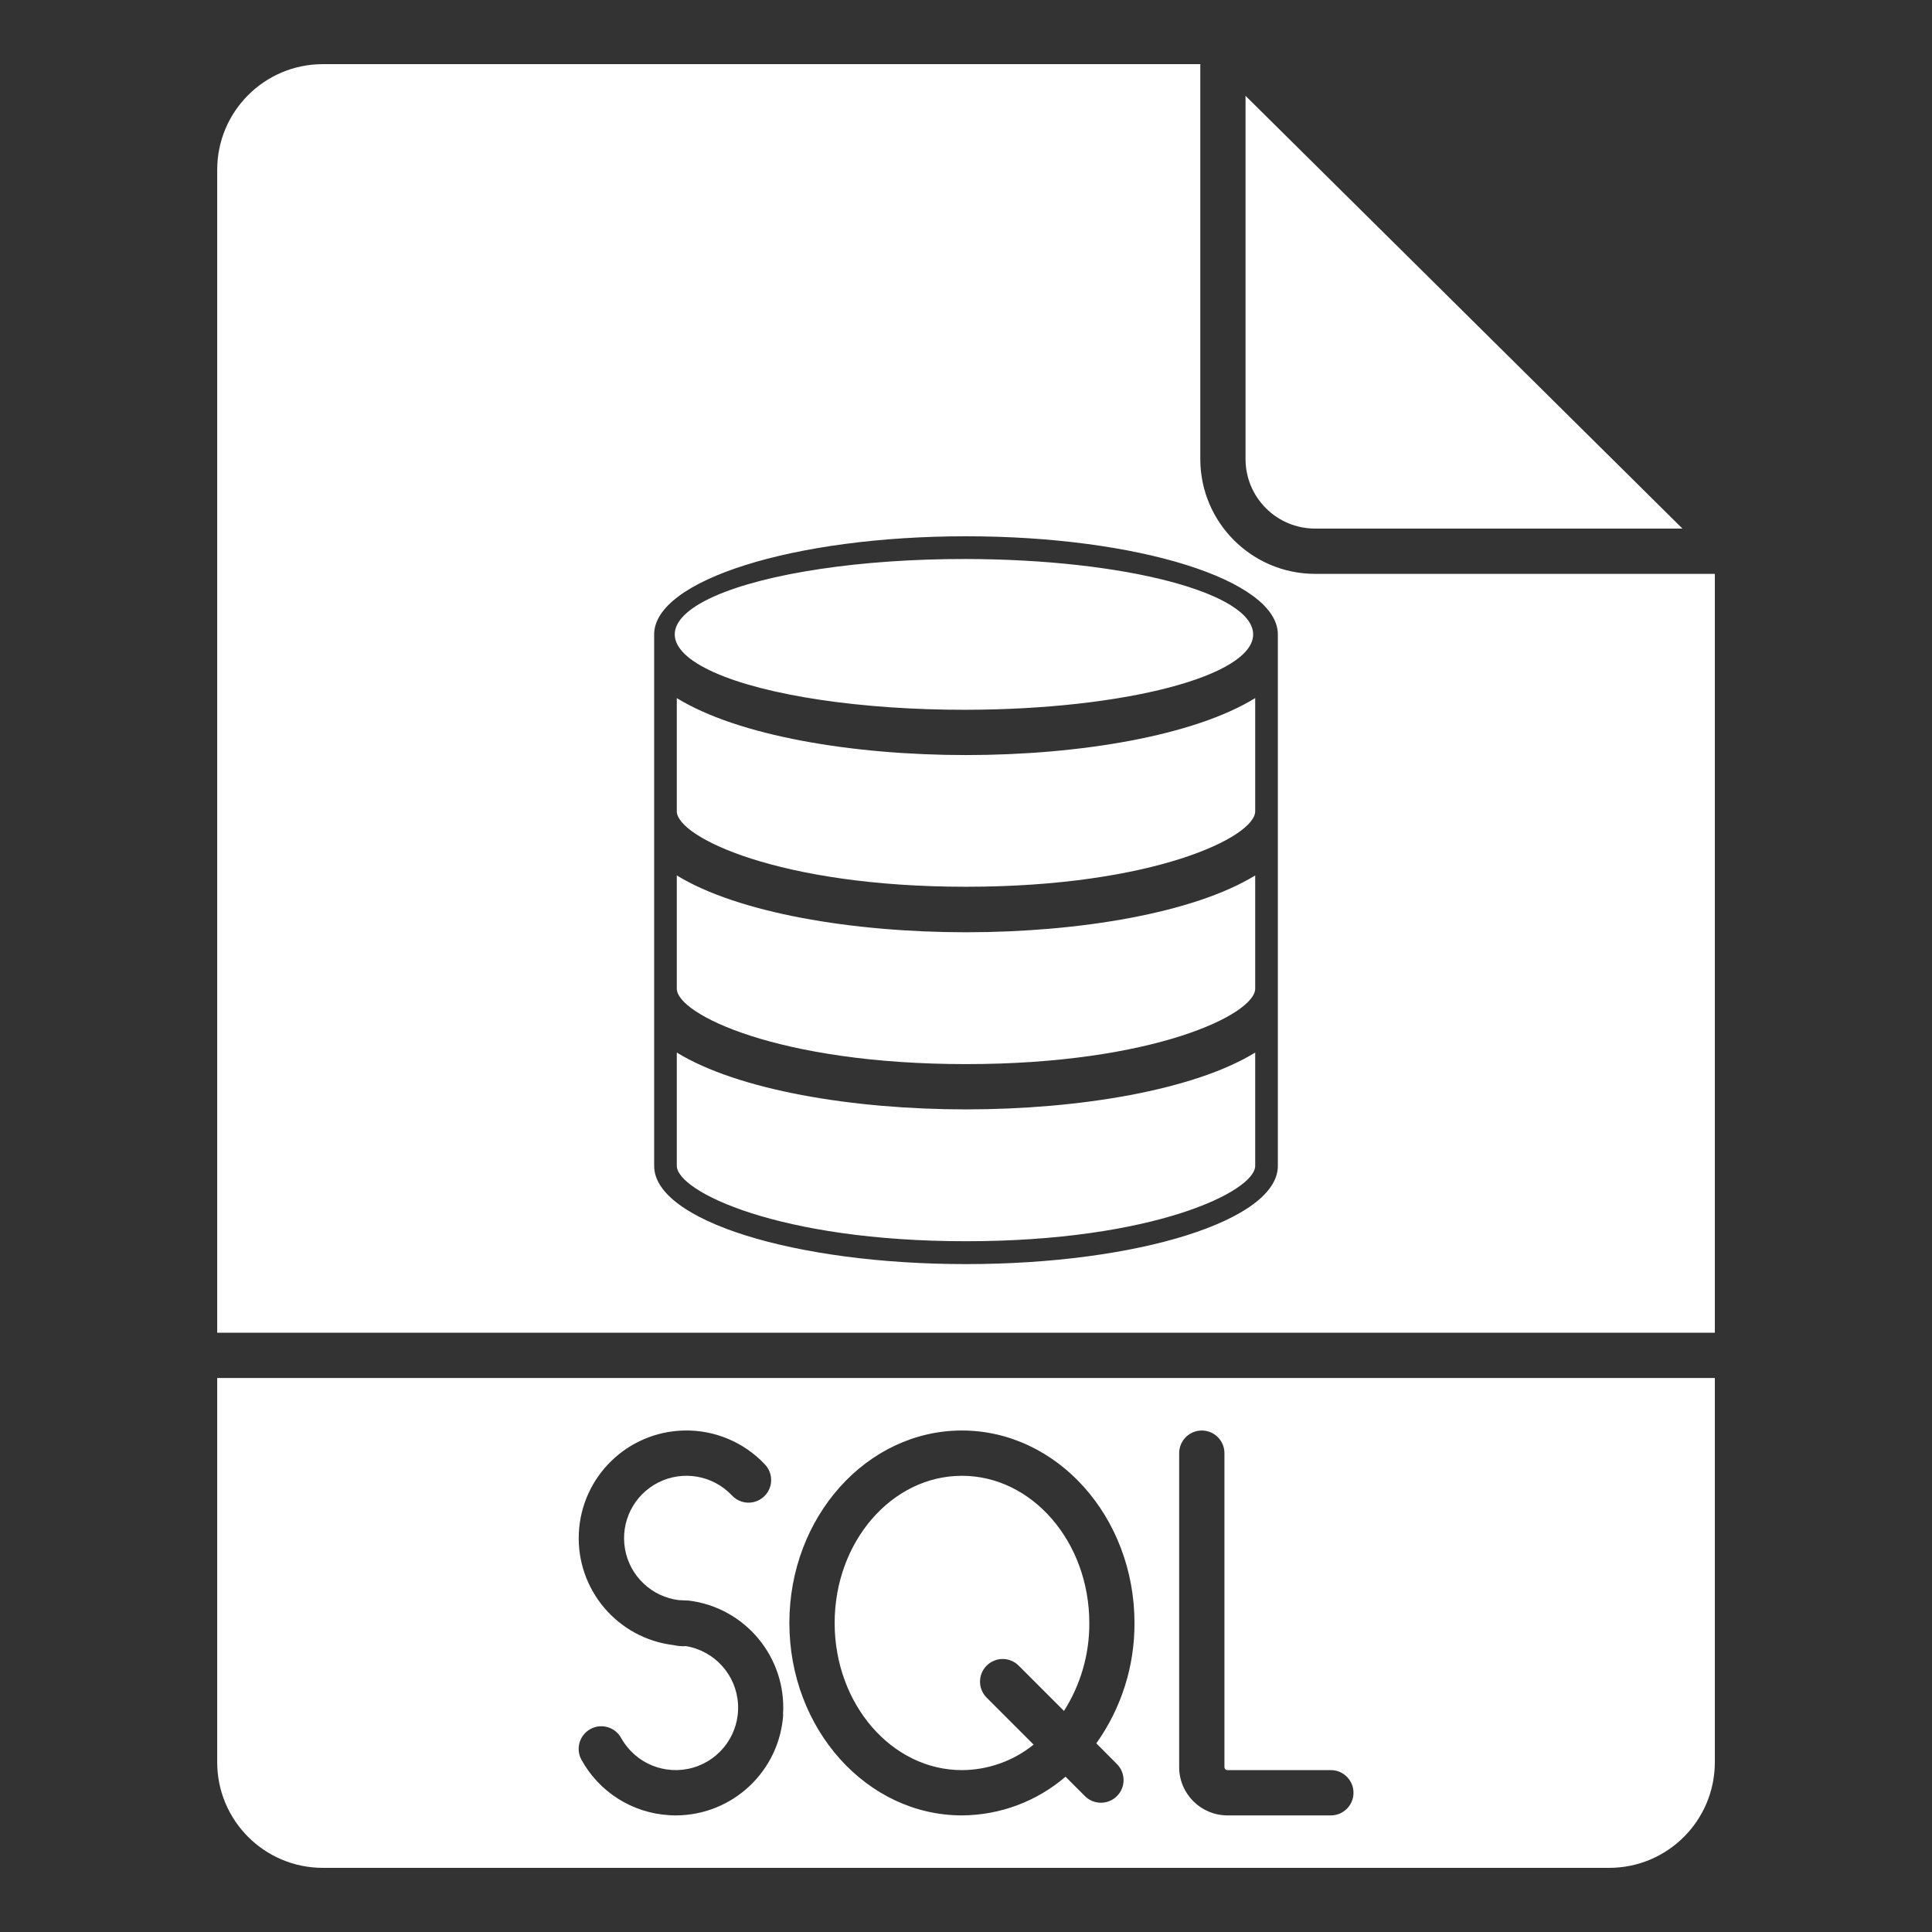 <svg xmlns="http://www.w3.org/2000/svg" xmlns:xlink="http://www.w3.org/1999/xlink" viewBox="0,0,256,256" width="64px" height="64px" fill-rule="nonzero"><rect x="0" y="0" width="256" height="256" fill="#333333" stroke="none"/><g fill="#ffffff" fill-rule="nonzero" stroke="none" stroke-width="1" stroke-linecap="butt" stroke-linejoin="miter" stroke-miterlimit="10" stroke-dasharray="" stroke-dashoffset="0" font-family="none" font-weight="none" font-size="none" text-anchor="none" style="mix-blend-mode: normal"><g transform="scale(0.5,0.5)"><path d="M85.561,17c-15.464,0 -28,12.536 -28,28v308.189h396.889v-201.109h-105.939c-16.794,-0.017 -30.403,-13.626 -30.42,-30.42v-104.66zM330.08,25.391v96.27c0.011,10.168 8.251,18.409 18.42,18.42h97.369zM256,142.119c45.64,0 82.641,11.63 82.641,26v46.961v93.92c0,14.35 -37.001,26 -82.641,26c-45.64,0 -82.641,-11.63 -82.641,-26v-140.881c0,-14.35 37.001,-26 82.641,-26zM256,148.141c-27.51,-0.051 -53.014,3.746 -66.826,9.949c-13.812,6.203 -13.812,13.859 0,20.062c13.812,6.203 39.316,10 66.826,9.949c42.113,-0.078 76.095,-9 76.095,-19.98c0,-10.979 -33.982,-19.901 -76.095,-19.979zM179.359,185v30c0,6.78 27.001,20 76.641,20c49.64,0 76.641,-13.2 76.641,-20v-30c-16.21,10 -46.551,15.1 -76.641,15.1c-30.09,0 -60.431,-5.1 -76.641,-15.1zM179.359,232v30c0,6.78 27.001,20 76.641,20c49.64,0 76.641,-13.2 76.641,-20v-30c-16.21,9.94 -46.551,15.061 -76.641,15.061c-30.09,0 -60.431,-5.131 -76.641,-15.061zM179.359,278.939v30c0,6.79 27.001,20 76.641,20c49.64,0 76.641,-13.19 76.641,-20v-30c-16.21,9.94 -46.551,15.061 -76.641,15.061c-30.09,0 -60.431,-5.121 -76.641,-15.061zM57.561,365.189v101.811c0,15.464 12.536,28 28,28h340.889c15.464,0 28,-12.536 28,-28v-101.811zM181.275,379.1c8.04,-0.18 15.784,3.042 21.324,8.871c1.548,1.539 2.137,3.798 1.539,5.897c-0.598,2.099 -2.289,3.708 -4.415,4.202c-2.126,0.493 -4.353,-0.207 -5.814,-1.829c-5.026,-5.286 -12.922,-6.656 -19.435,-3.371c-6.513,3.285 -10.105,10.449 -8.841,17.633c1.264,7.184 7.084,12.692 14.327,13.558h0.18l2,0.1h0.33c15.032,1.83 26.02,15.078 25.039,30.189h0.051c-0.964,15.02 -13.41,26.718 -28.461,26.75c-0.61,0 -1.21,-0.001 -1.82,-0.061c-9.722,-0.593 -18.465,-6.12 -23.17,-14.648c-1.61,-2.897 -0.567,-6.55 2.33,-8.16c2.897,-1.61 6.55,-0.567 8.16,2.33c3.741,6.763 11.668,10.033 19.09,7.876c7.422,-2.157 12.36,-9.167 11.893,-16.882c-0.467,-7.715 -6.214,-14.078 -13.842,-15.324c-0.525,0.05 -1.055,0.05 -1.58,0c-0.552,-0.049 -1.1,-0.136 -1.641,-0.26c-14.875,-1.779 -25.843,-14.756 -25.118,-29.719c0.725,-14.963 12.896,-26.819 27.874,-27.152zM254.92,379.1c25.21,0 45.73,22.88 45.73,51c0.059,11.431 -3.478,22.591 -10.111,31.9l5.461,5.5c2.345,2.342 2.347,6.141 0.005,8.485c-2.342,2.345 -6.141,2.347 -8.485,0.005l-5.139,-5.141c-7.649,6.565 -17.381,10.198 -27.461,10.25c-25.21,0 -45.73,-22.88 -45.73,-51c0,-28.12 20.52,-51 45.73,-51zM318.666,379.104c3.243,0.095 5.823,2.751 5.824,5.996v83.211c0.006,0.437 0.362,0.788 0.799,0.789h27.4c3.314,0 6,2.686 6,6c0,3.314 -2.686,6 -6,6h-27.4c-7.062,-0.006 -12.787,-5.727 -12.799,-12.789v-83.211c0,-1.622 0.657,-3.174 1.82,-4.303c1.163,-1.13 2.734,-1.74 4.355,-1.693zM254.92,391.1c-18.6,0 -33.73,17.49 -33.73,39c0,21.51 15.13,39 33.73,39c6.917,-0.031 13.618,-2.415 19,-6.76l-12.449,-12.449c-2.342,-2.345 -2.34,-6.144 0.005,-8.485c2.345,-2.342 6.144,-2.34 8.485,0.005l12,12c4.44,-6.967 6.773,-15.069 6.719,-23.33c-0.03,-21.49 -15.16,-38.98 -33.76,-38.98z"></path></g></g></svg>